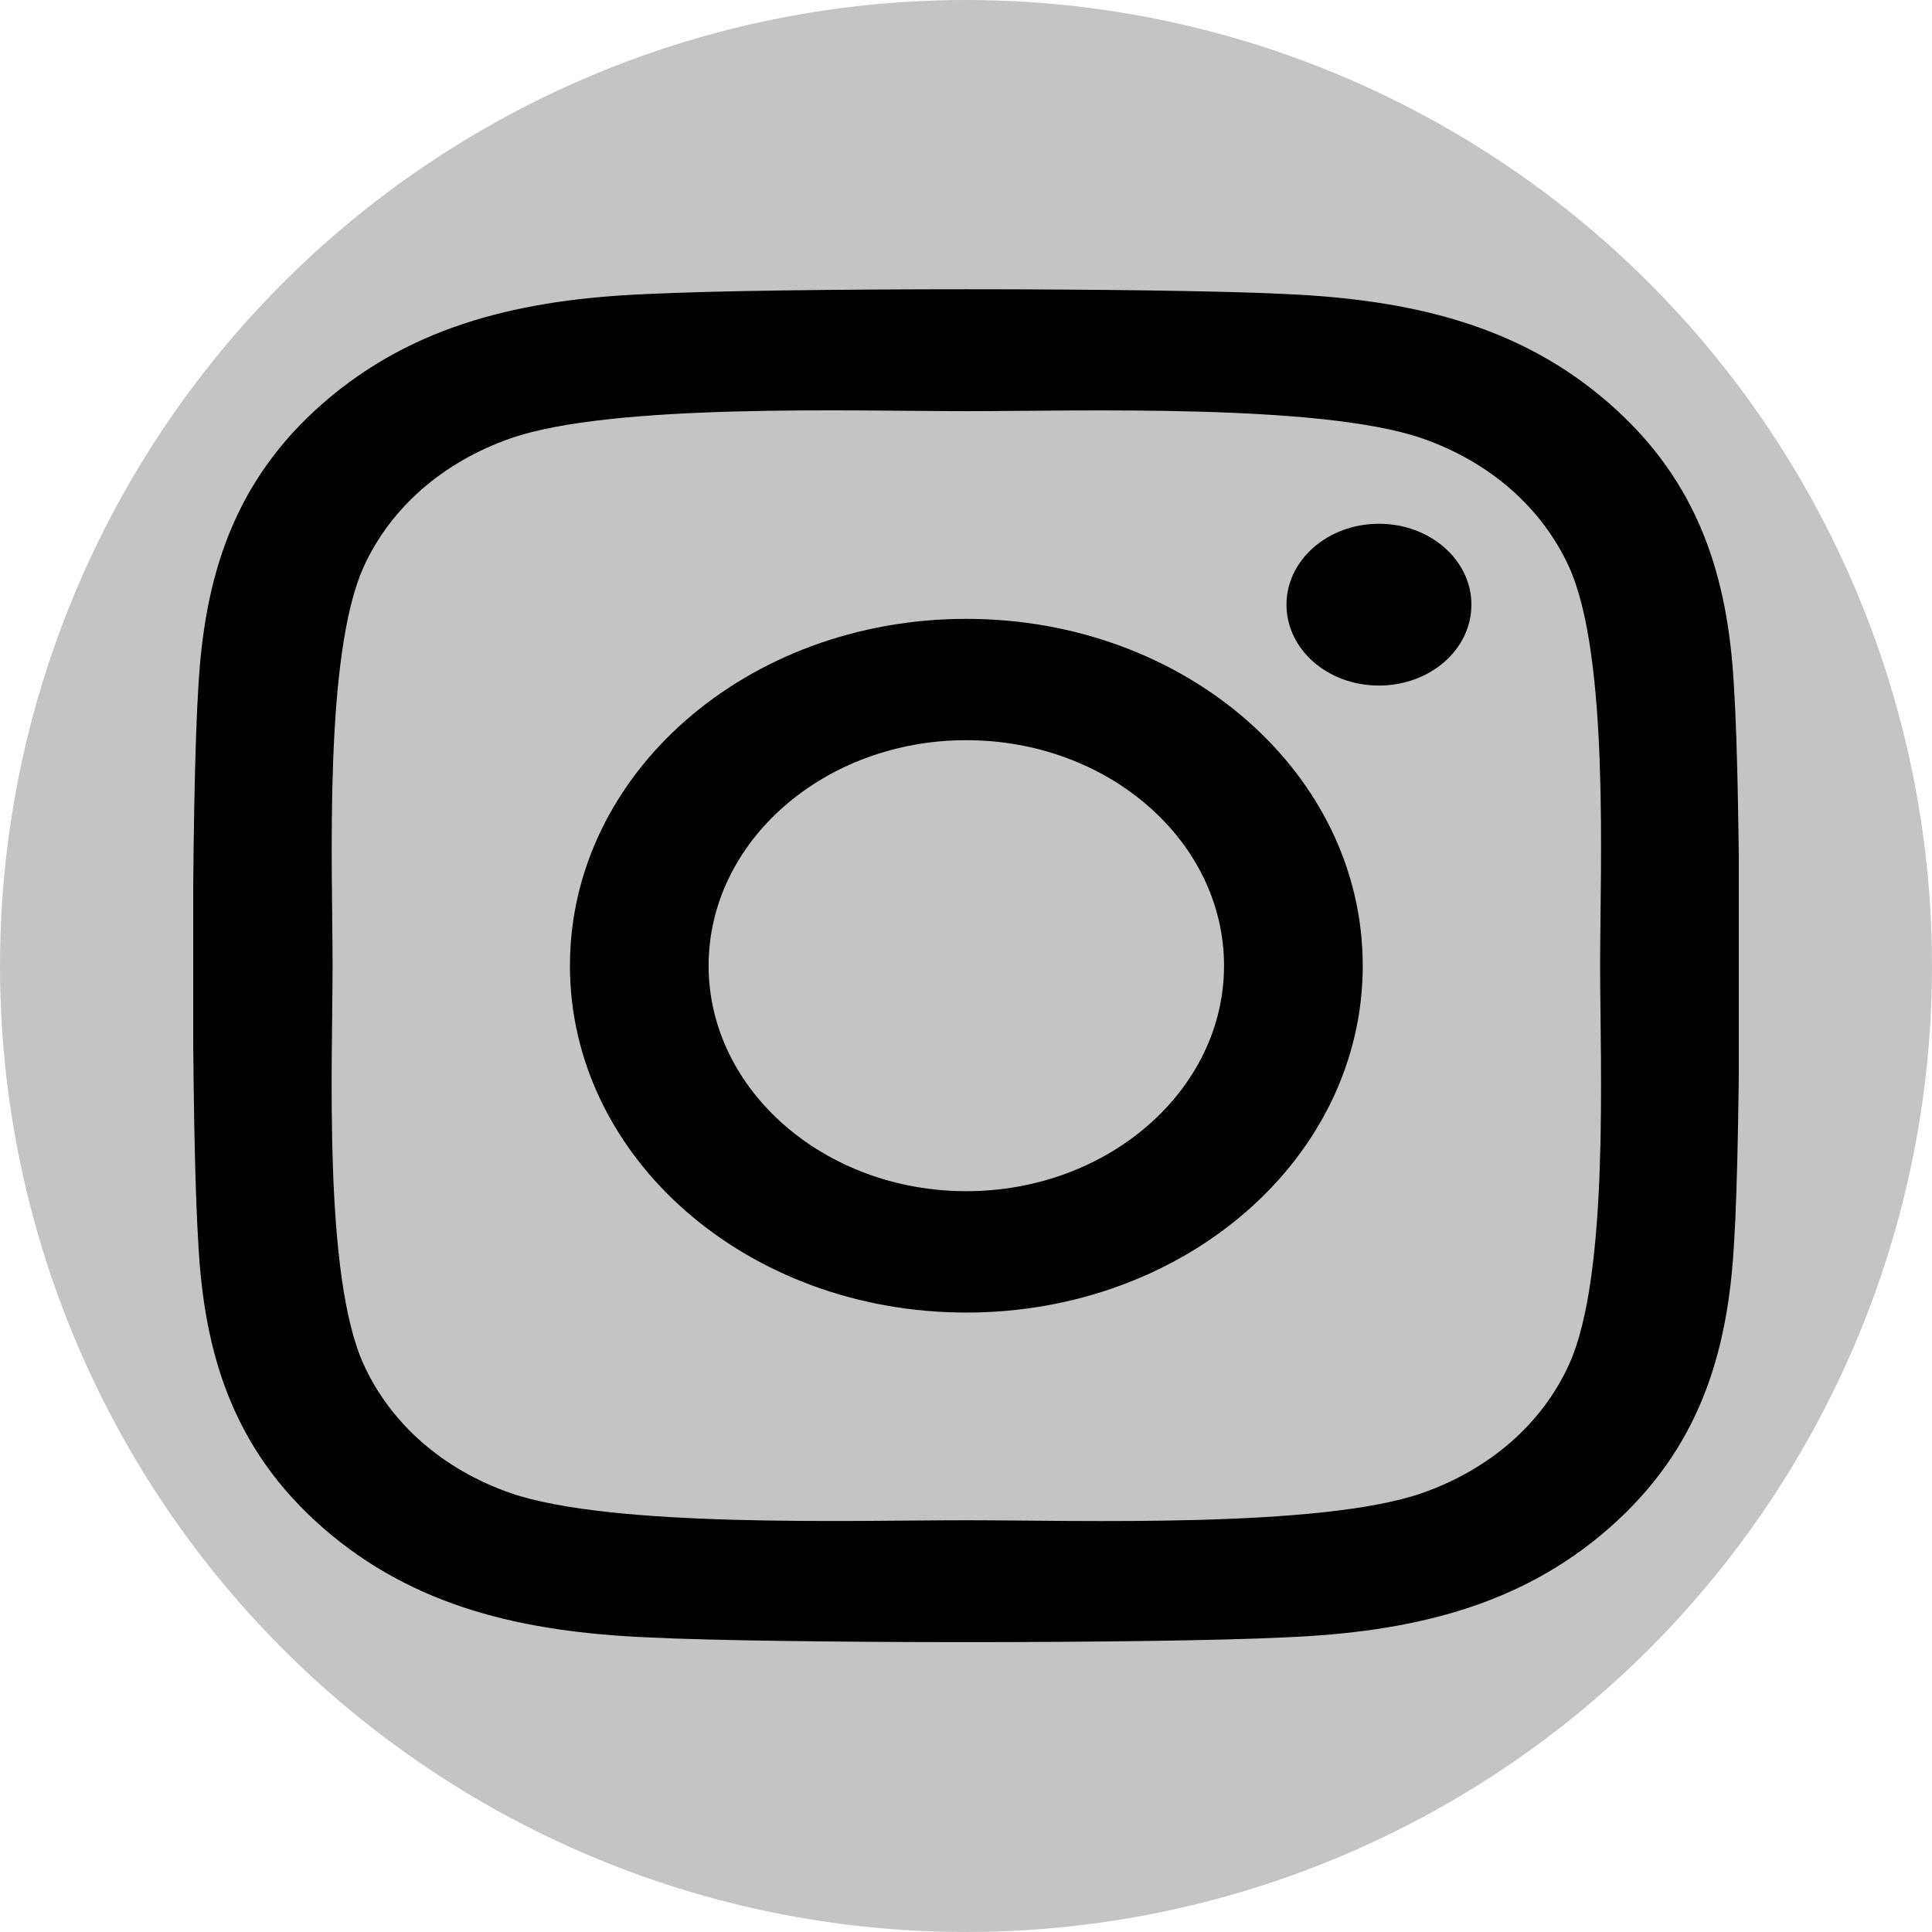 <svg width="50" height="50" viewBox="0 0 50 50" fill="none" xmlns="http://www.w3.org/2000/svg">
<circle cx="25" cy="25" r="25" fill="#C4C4C4"/>
<g clip-path="url(#clip0)">
<path d="M25.009 16.016C19.33 16.016 14.75 20.023 14.75 24.992C14.75 29.961 19.33 33.969 25.009 33.969C30.687 33.969 35.268 29.961 35.268 24.992C35.268 20.023 30.687 16.016 25.009 16.016ZM25.009 30.828C21.339 30.828 18.339 28.211 18.339 24.992C18.339 21.773 21.33 19.156 25.009 19.156C28.687 19.156 31.678 21.773 31.678 24.992C31.678 28.211 28.678 30.828 25.009 30.828ZM38.08 15.648C38.08 16.812 37.009 17.742 35.687 17.742C34.357 17.742 33.294 16.805 33.294 15.648C33.294 14.492 34.366 13.555 35.687 13.555C37.009 13.555 38.08 14.492 38.08 15.648ZM44.875 17.773C44.723 14.969 43.991 12.484 41.643 10.438C39.303 8.391 36.464 7.75 33.259 7.609C29.955 7.445 20.053 7.445 16.75 7.609C13.553 7.742 10.714 8.383 8.366 10.43C6.018 12.477 5.295 14.961 5.134 17.766C4.946 20.656 4.946 29.32 5.134 32.211C5.286 35.016 6.018 37.5 8.366 39.547C10.714 41.594 13.544 42.234 16.75 42.375C20.053 42.539 29.955 42.539 33.259 42.375C36.464 42.242 39.303 41.602 41.643 39.547C43.982 37.5 44.714 35.016 44.875 32.211C45.062 29.32 45.062 20.664 44.875 17.773ZM40.607 35.312C39.911 36.844 38.562 38.023 36.803 38.641C34.169 39.555 27.919 39.344 25.009 39.344C22.098 39.344 15.839 39.547 13.214 38.641C11.464 38.031 10.116 36.852 9.411 35.312C8.366 33.008 8.607 27.539 8.607 24.992C8.607 22.445 8.375 16.969 9.411 14.672C10.107 13.141 11.455 11.961 13.214 11.344C15.848 10.43 22.098 10.641 25.009 10.641C27.919 10.641 34.178 10.438 36.803 11.344C38.553 11.953 39.902 13.133 40.607 14.672C41.652 16.977 41.411 22.445 41.411 24.992C41.411 27.539 41.652 33.016 40.607 35.312Z" fill="black"/>
</g>
<defs>
<clipPath id="clip0">
<rect width="40" height="40" fill="white" transform="translate(5 5)"/>
</clipPath>
</defs>
</svg>
